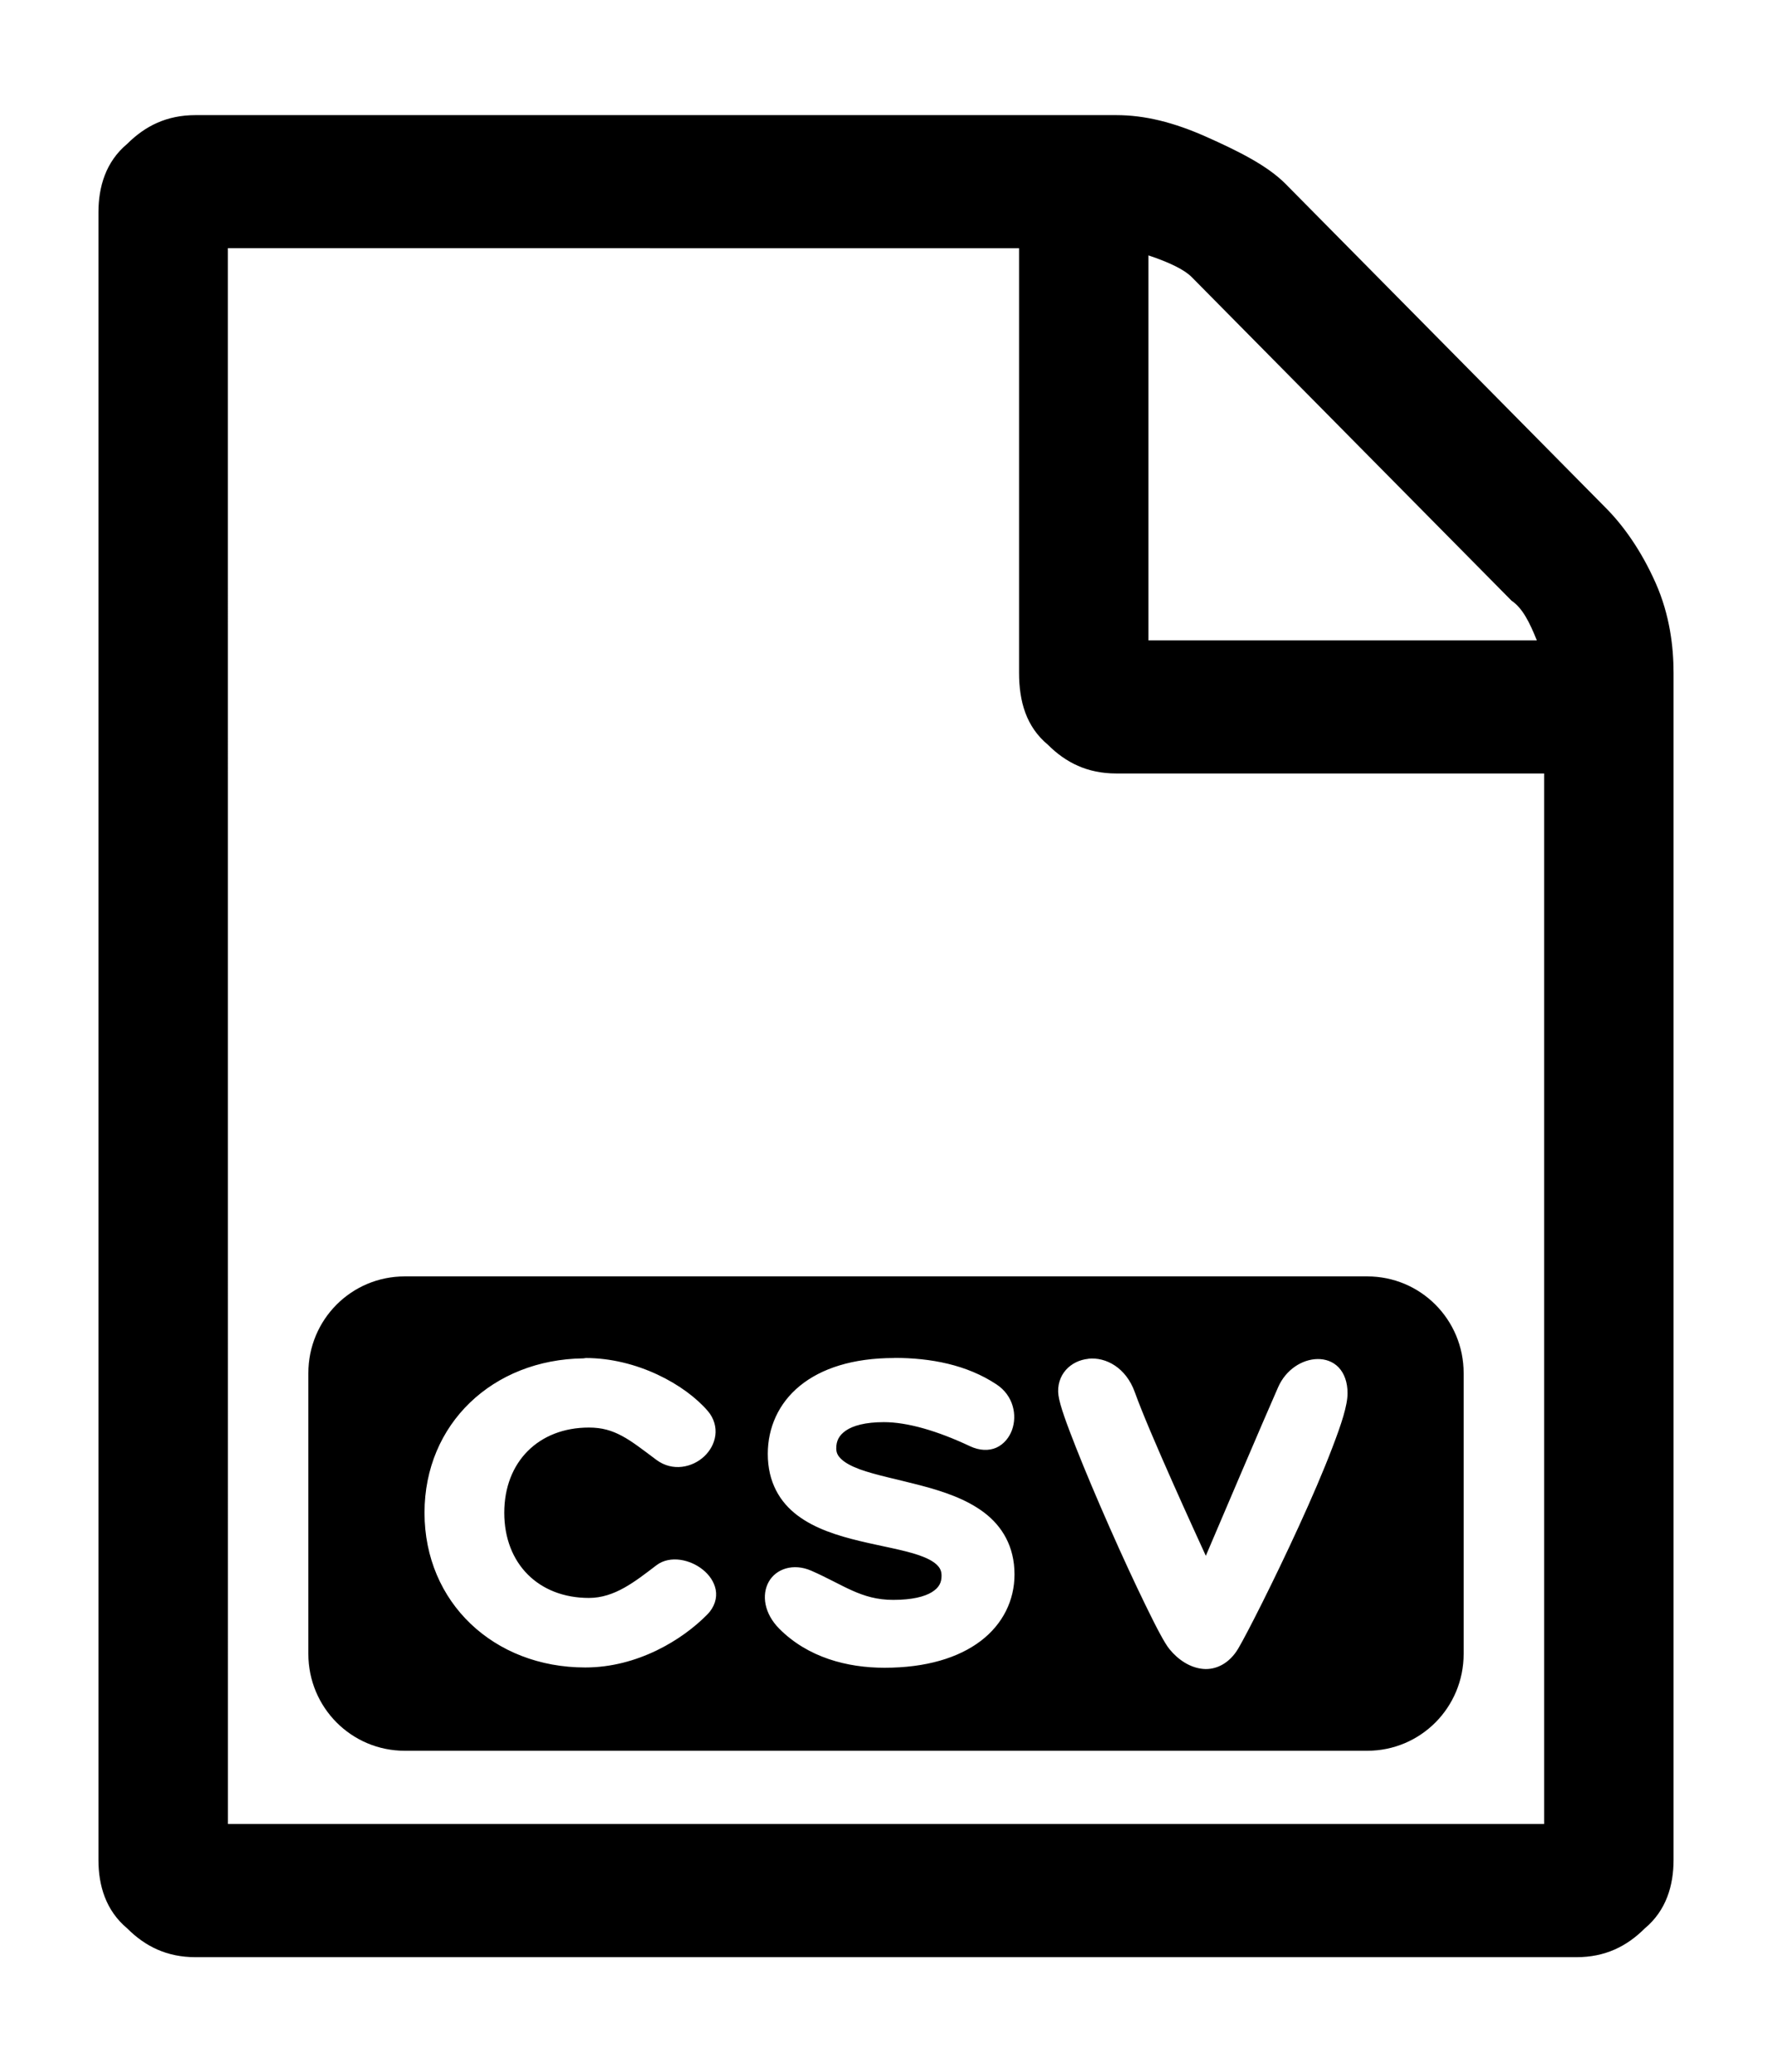 <?xml version="1.0" encoding="UTF-8" standalone="no"?>
<!-- Created with Inkscape (http://www.inkscape.org/) -->
<svg
   xmlns="http://www.w3.org/2000/svg"
   version="1.1"
   width="30.797"
   height="36">
  <path d="m 3.398,2 c -0.5,0 -0.875,0.188 -1.188,0.5 C 1.836,2.812 1.711,3.25 1.711,3.688 v 28.625 c 0,0.438 0.125,0.875 0.5,1.188 0.312,0.312 0.688,0.5 1.188,0.5 H 27.398 c 0.5,0 0.875,-0.188 1.188,-0.5 0.375,-0.312 0.5,-0.75 0.5,-1.188 v -20.625 c 0,-0.438 -0.062,-1 -0.312,-1.562 -0.25,-0.562 -0.562,-1 -0.875,-1.312 l -5.562,-5.625 C 22.023,2.875 21.523,2.625 20.961,2.375 20.398,2.125 19.898,2 19.398,2 Z m 0.562,2.312 H 17.711 v 7.375 c 0,0.5 0.125,0.938 0.5,1.25 0.312,0.312 0.688,0.5 1.188,0.5 h 7.438 v 18.25 H 3.961 Z m 16,0.125 c 0.375,0.125 0.625,0.25 0.75,0.375 l 5.562,5.625 c 0.188,0.125 0.312,0.375 0.438,0.688 h -6.75 z M 7.035,22.174 c -0.928,0 -1.676,0.749 -1.676,1.682 v 4.875 c 0,0.932 0.748,1.684 1.676,1.684 H 23.762 c 0.928,0 1.676,-0.751 1.676,-1.684 v -4.875 c 0,-0.932 -0.748,-1.682 -1.676,-1.682 z m 8.506,1.416 c 0.636,0 1.263,0.119 1.779,0.461 0.291,0.192 0.363,0.533 0.268,0.793 -0.048,0.13 -0.141,0.246 -0.271,0.305 -0.131,0.058 -0.293,0.053 -0.459,-0.025 -0.564,-0.266 -1.086,-0.418 -1.496,-0.418 -0.325,0 -0.537,0.062 -0.66,0.146 -0.123,0.084 -0.168,0.184 -0.168,0.309 0,0.083 0.031,0.137 0.098,0.197 0.067,0.06 0.175,0.118 0.312,0.168 0.276,0.1 0.663,0.176 1.055,0.279 0.392,0.103 0.792,0.235 1.104,0.471 0.312,0.236 0.529,0.587 0.529,1.076 0,0.45 -0.203,0.864 -0.588,1.156 -0.385,0.292 -0.947,0.465 -1.672,0.465 -0.647,0 -1.331,-0.178 -1.828,-0.678 -0.262,-0.263 -0.31,-0.587 -0.184,-0.814 0.126,-0.227 0.428,-0.331 0.742,-0.193 0.564,0.247 0.864,0.506 1.422,0.506 0.326,0 0.546,-0.056 0.672,-0.135 0.126,-0.078 0.168,-0.166 0.168,-0.285 0,-0.086 -0.028,-0.141 -0.092,-0.199 -0.064,-0.058 -0.169,-0.112 -0.303,-0.158 -0.268,-0.092 -0.645,-0.154 -1.027,-0.246 -0.383,-0.092 -0.775,-0.214 -1.08,-0.443 -0.306,-0.229 -0.518,-0.577 -0.518,-1.07 0,-0.454 0.186,-0.879 0.557,-1.182 0.371,-0.303 0.919,-0.484 1.641,-0.484 z m -5.365,0.002 c 0.896,0 1.729,0.46 2.125,0.92 0.111,0.129 0.15,0.284 0.131,0.426 -0.019,0.141 -0.091,0.267 -0.193,0.363 -0.205,0.193 -0.55,0.269 -0.83,0.061 -0.236,-0.176 -0.42,-0.321 -0.598,-0.416 -0.178,-0.095 -0.346,-0.146 -0.576,-0.146 -0.873,0 -1.471,0.595 -1.471,1.48 0,0.886 0.598,1.48 1.471,1.48 0.448,0 0.801,-0.284 1.174,-0.568 0.122,-0.093 0.274,-0.114 0.416,-0.094 0.142,0.021 0.278,0.081 0.389,0.17 0.111,0.089 0.198,0.209 0.225,0.35 0.027,0.141 -0.019,0.3 -0.145,0.428 -0.438,0.447 -1.22,0.922 -2.123,0.922 -1.588,0 -2.793,-1.129 -2.793,-2.688 0,-1.546 1.188,-2.664 2.764,-2.682 0.012,-0.003 0.023,-0.004 0.035,-0.004 z m 8.74,0.012 c 0.303,-0.031 0.653,0.153 0.807,0.582 0.25,0.7 1.092,2.532 1.234,2.842 0.147,-0.345 1.04,-2.442 1.258,-2.932 0.134,-0.302 0.414,-0.482 0.684,-0.486 0.135,-0.002 0.269,0.043 0.367,0.146 0.098,0.104 0.154,0.257 0.154,0.447 0,0.214 -0.107,0.536 -0.264,0.945 -0.156,0.41 -0.365,0.894 -0.584,1.371 -0.437,0.954 -0.904,1.871 -1.051,2.119 -0.154,0.261 -0.389,0.376 -0.613,0.355 -0.224,-0.021 -0.429,-0.156 -0.58,-0.34 -0.048,-0.058 -0.1,-0.146 -0.17,-0.275 -0.07,-0.129 -0.153,-0.296 -0.246,-0.486 -0.186,-0.381 -0.409,-0.862 -0.625,-1.352 -0.216,-0.489 -0.426,-0.985 -0.588,-1.396 -0.162,-0.412 -0.278,-0.725 -0.303,-0.902 -0.024,-0.173 0.03,-0.332 0.129,-0.443 0.099,-0.111 0.239,-0.178 0.391,-0.193 z" />
</svg>
